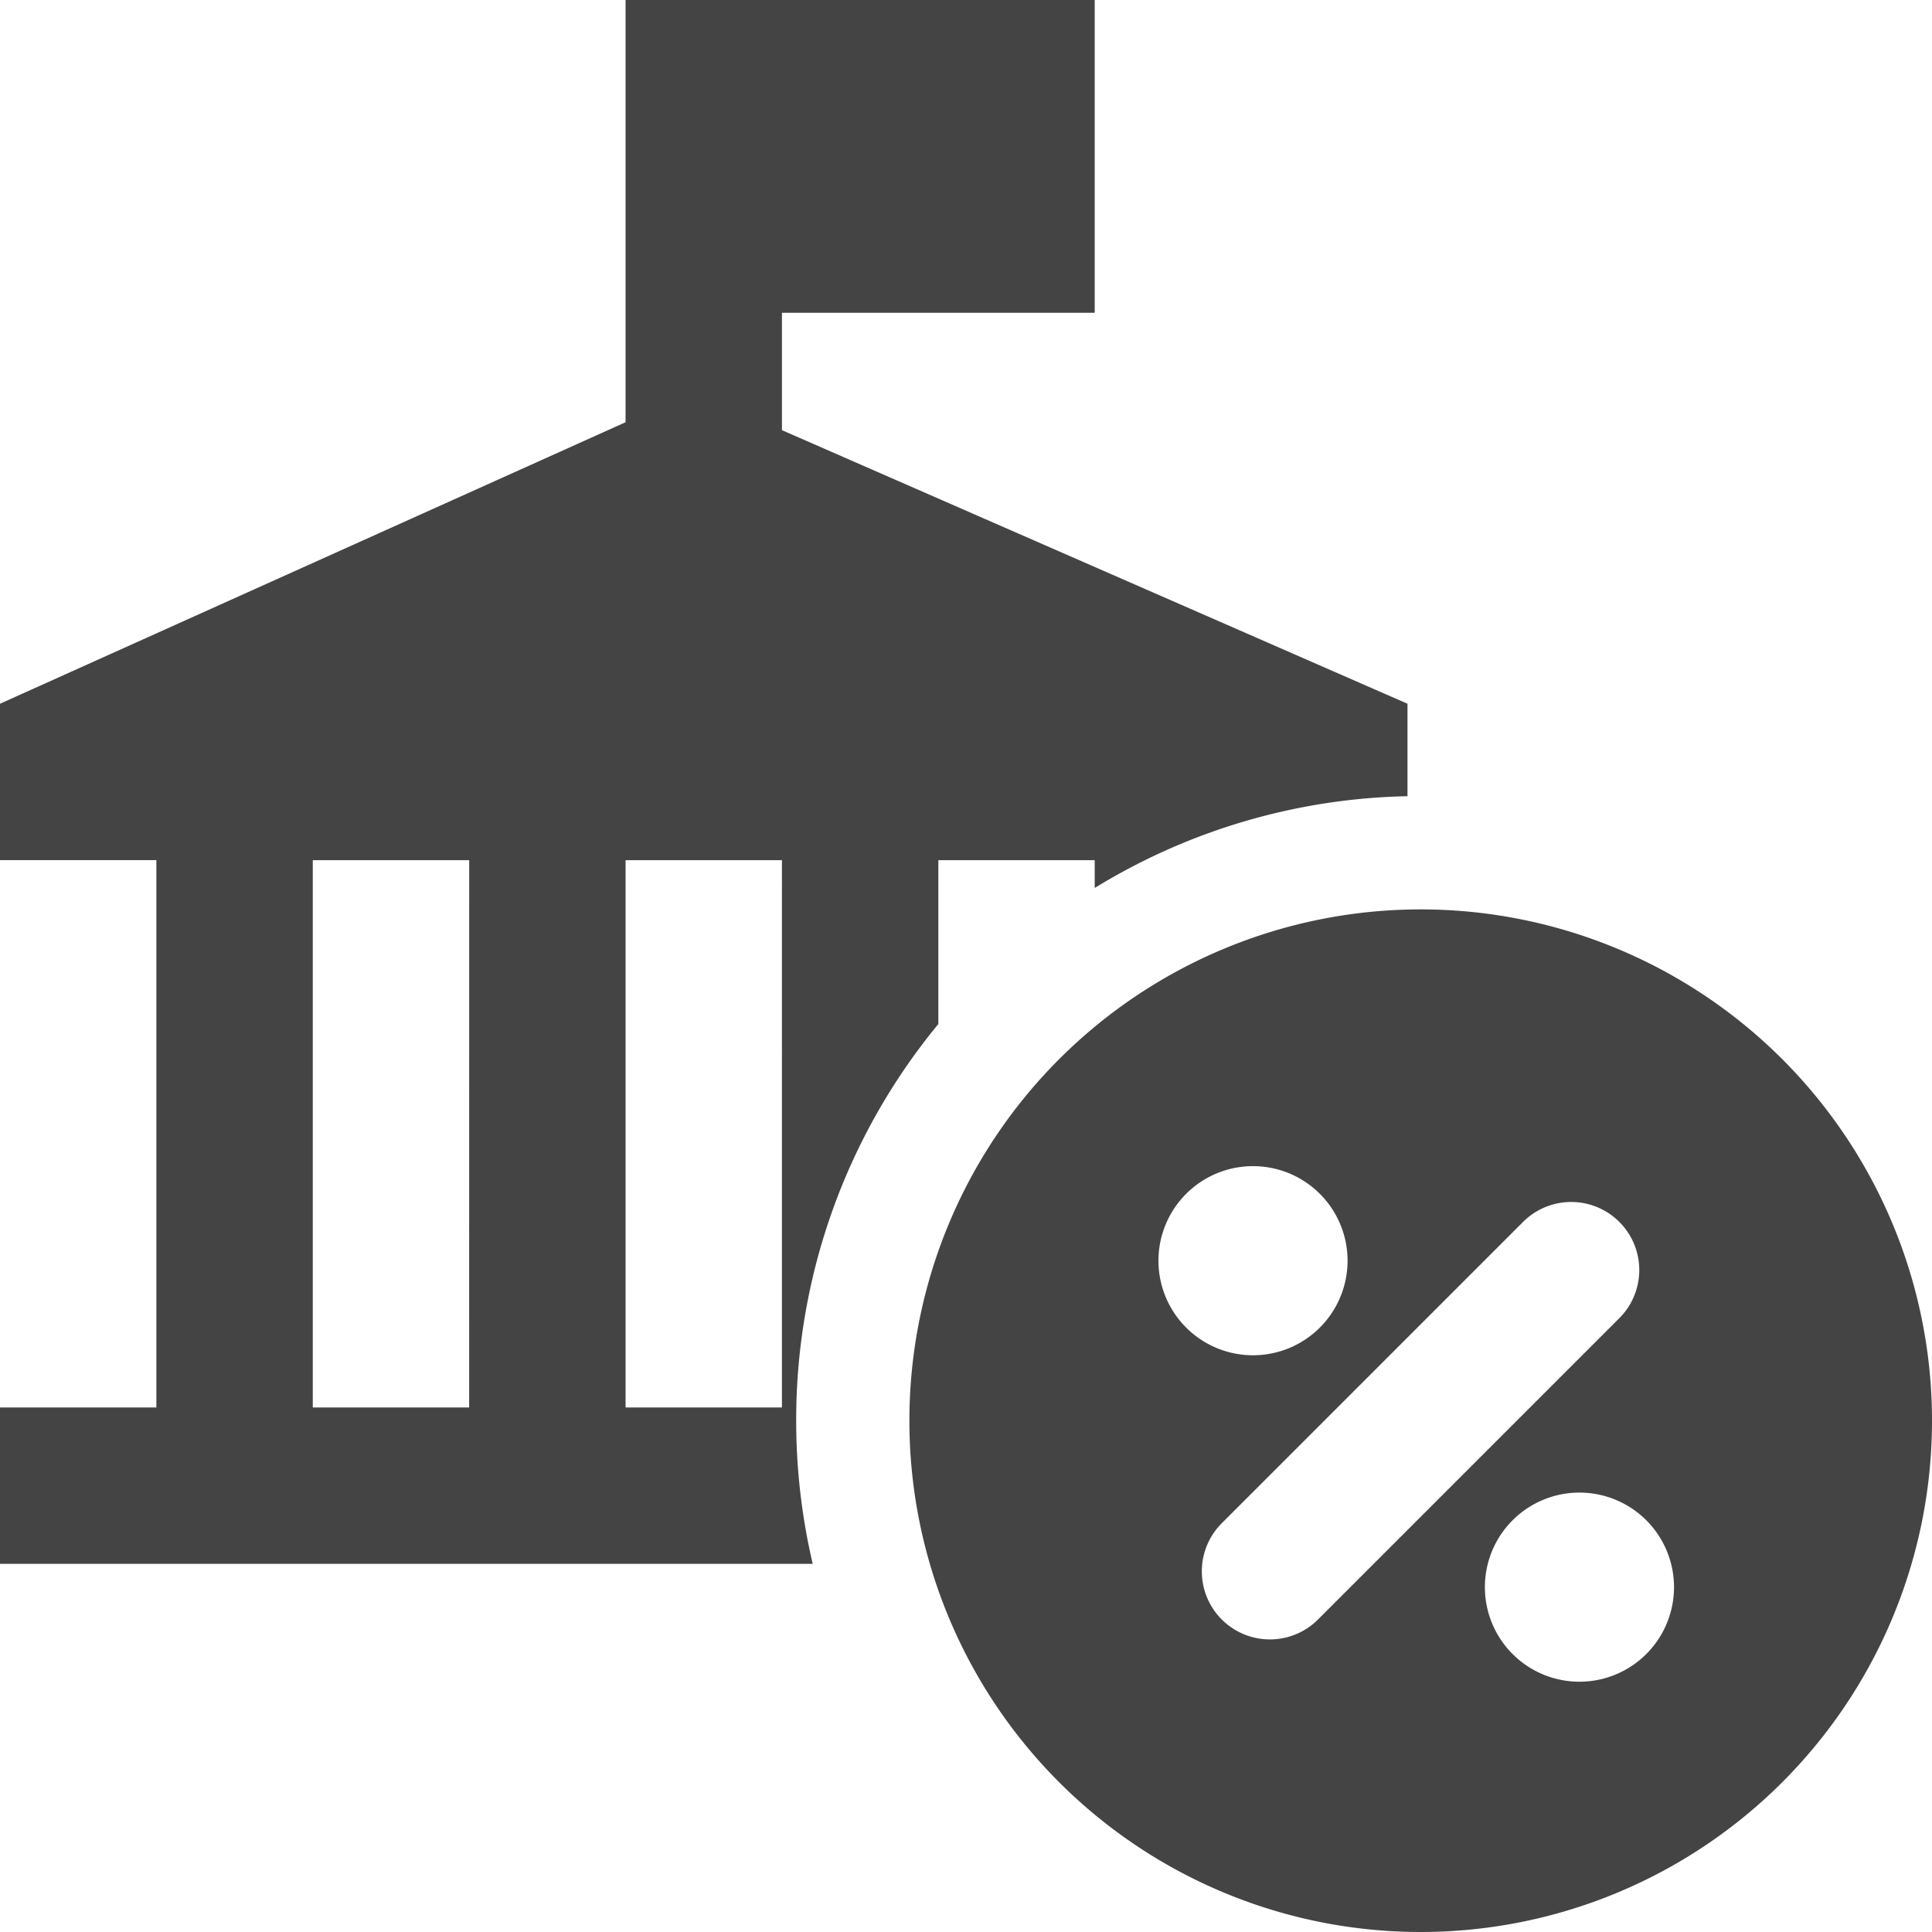 <svg xmlns="http://www.w3.org/2000/svg" viewBox="0 0 512 512"><defs><style>.cls-1{fill:#444;}</style></defs><title>government-tax</title><g id="Layer_2" data-name="Layer 2"><g id="Layer_4_copy_5" data-name="Layer 4 copy 5"><g id="Layer_2-2" data-name="Layer 2"><g id="Layer_7" data-name="Layer 7"><path class="cls-1" d="M211,376.5a164.82,164.82,0,0,1,37.67-105.12V227.95h41.44v7.37A164.64,164.64,0,0,1,373,211V186.5L207.22,114V82.89h82.89V0H165.78V111.9L0,186.5v41.44H41.44V373H0v41.44H215.38A166,166,0,0,1,211,376.5ZM124.33,373H82.89V227.95h41.45Zm82.89,0H165.78V227.95h41.44Z"/></g></g></g><g id="Layer_11" data-name="Layer 11"><path class="cls-1" d="M376.5,241A135.5,135.5,0,1,0,512,376.5,135.5,135.5,0,0,0,376.5,241ZM307,334.1a25.06,25.06,0,1,1,25.06,25.06A25.06,25.06,0,0,1,307,334.1Zm42.29,95.08a18,18,0,0,1-25.51-25.51l79.85-79.85a18,18,0,1,1,25.51,25.51Zm69.28,16.49a25.06,25.06,0,1,1,25.06-25.06A25.06,25.06,0,0,1,418.61,445.67Z"/></g></g></svg>